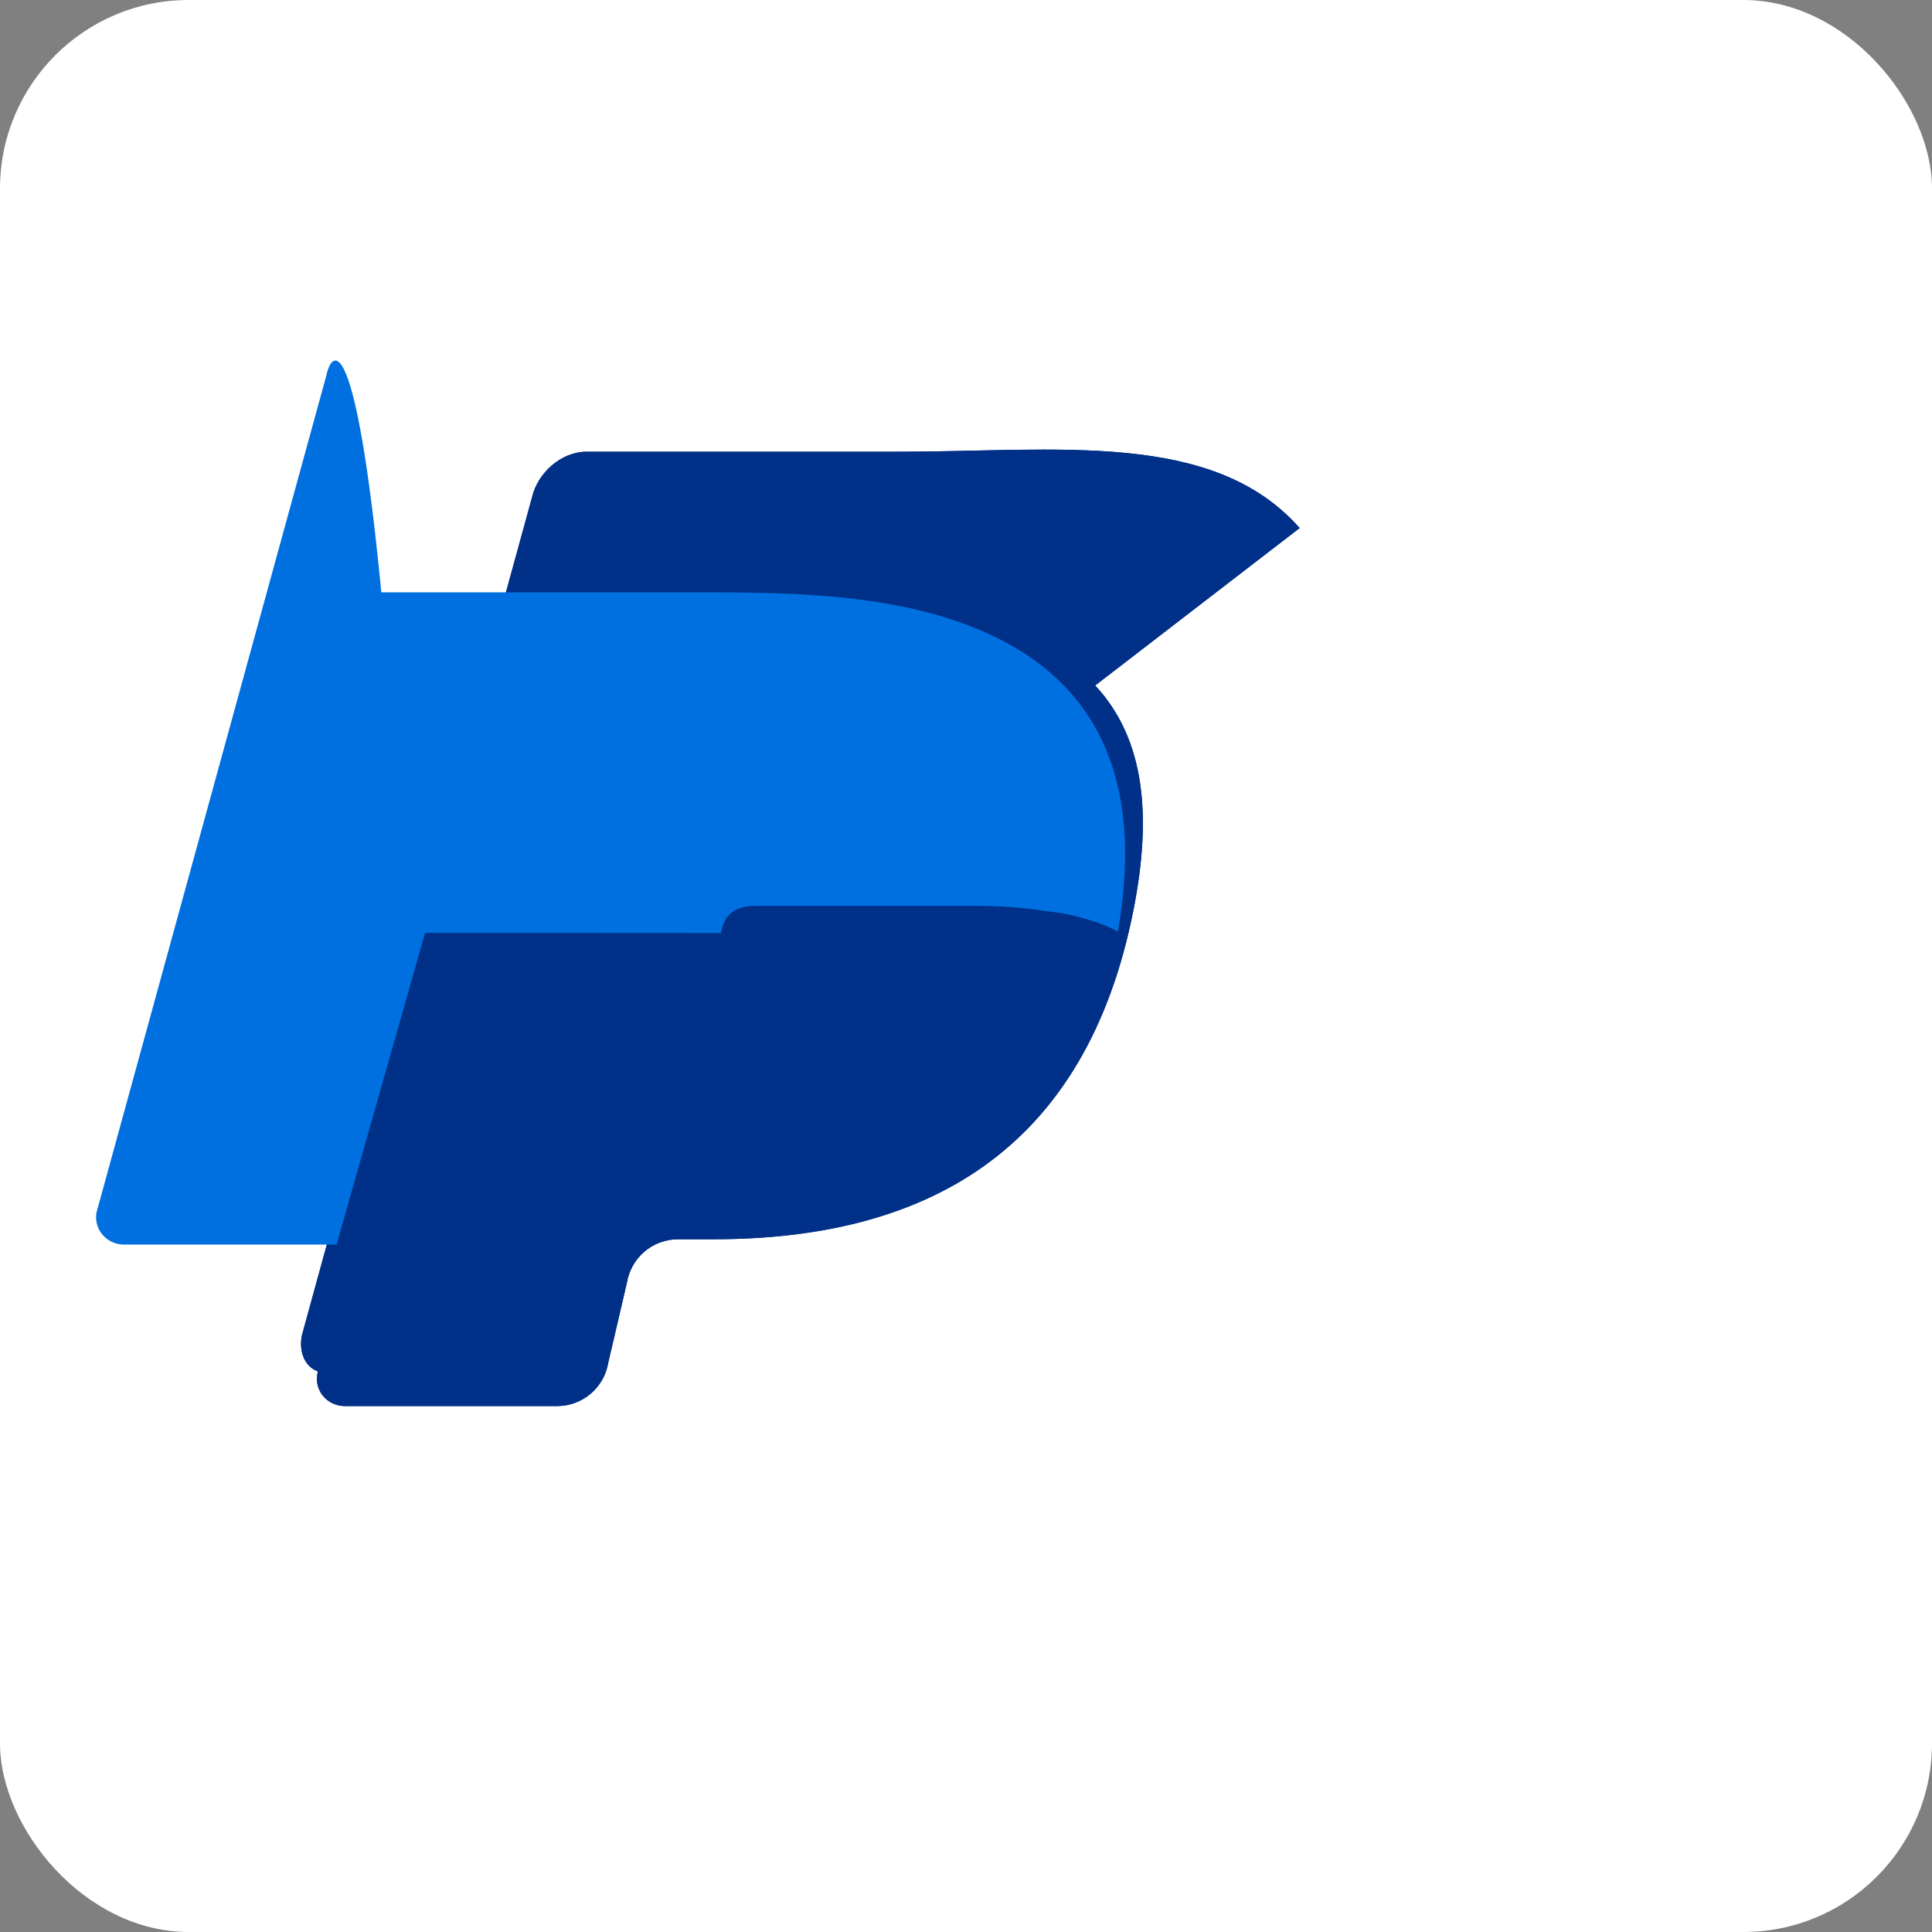 <svg xmlns="http://www.w3.org/2000/svg" viewBox="0 0 512 512" width="512" height="512">
  <rect x="0" y="0" width="512" height="512" fill="#808080" stroke="none"/>
  <rect width="512" height="512" rx="50" fill="#ffffff"/>
  <g transform="translate(80, 120) scale(0.7)">
    <path d="M377.74,28.485c-32.818-37.29-92.04-28.9-151.54-28.9H107.77C98.1-.415,89.144,7.686,87.063,17.1L-.012,334.188c-1.089,5.647.693,11.448,5.888,13.529h0L6.028,347.9l-.153.693c-1.243,6.5,3.774,12.3,10.428,12.3H96.614c9.675,0,17.861-7.02,19.4-16.542l7.02-30.071c1.55-9.522,9.675-16.542,19.4-16.542h13.375c79.128,0,140.958-32.2,159.126-125.186,6.8-34.9,4.4-64.051-14.6-84.467" fill="#003087"/>
    <path d="M377.74,28.485c-32.818-37.29-92.04-28.9-151.54-28.9H107.77C98.1-.415,89.144,7.686,87.063,17.1L-.012,334.188c-1.089,5.647.693,11.448,5.888,13.529h0L6.028,347.9l-.153.693c-1.243,6.5,3.774,12.3,10.428,12.3H96.614c9.675,0,17.861-7.02,19.4-16.542l7.02-30.071c1.55-9.522,9.675-16.542,19.4-16.542h13.375c79.128,0,140.958-32.2,159.126-125.186,6.8-34.9,4.4-64.051-14.6-84.467" fill="#003087"/>
    <path d="M158.7,181.8c1.243-7.866,6.343-10.274,13.068-10.274h83.055c9.829,0,19.1.693,27.478,2.079a71.113,71.113,0,0,1,11.6,2.079c2.789.693,5.425,1.55,7.866,2.4a57.609,57.609,0,0,1,7.173,3.168c9.522-54.376-5.888-91.5-45.8-111.2-34.9-17.235-78.435-17.235-115.725-17.235H30.071C20.4-47.185,11.448-39.084,9.368-29.644L-77.707,287.448c-1.243,6.5,3.774,12.3,10.428,12.3H13.142l33.5-118.013Z" fill="#0070e0"/>
  </g>
</svg>